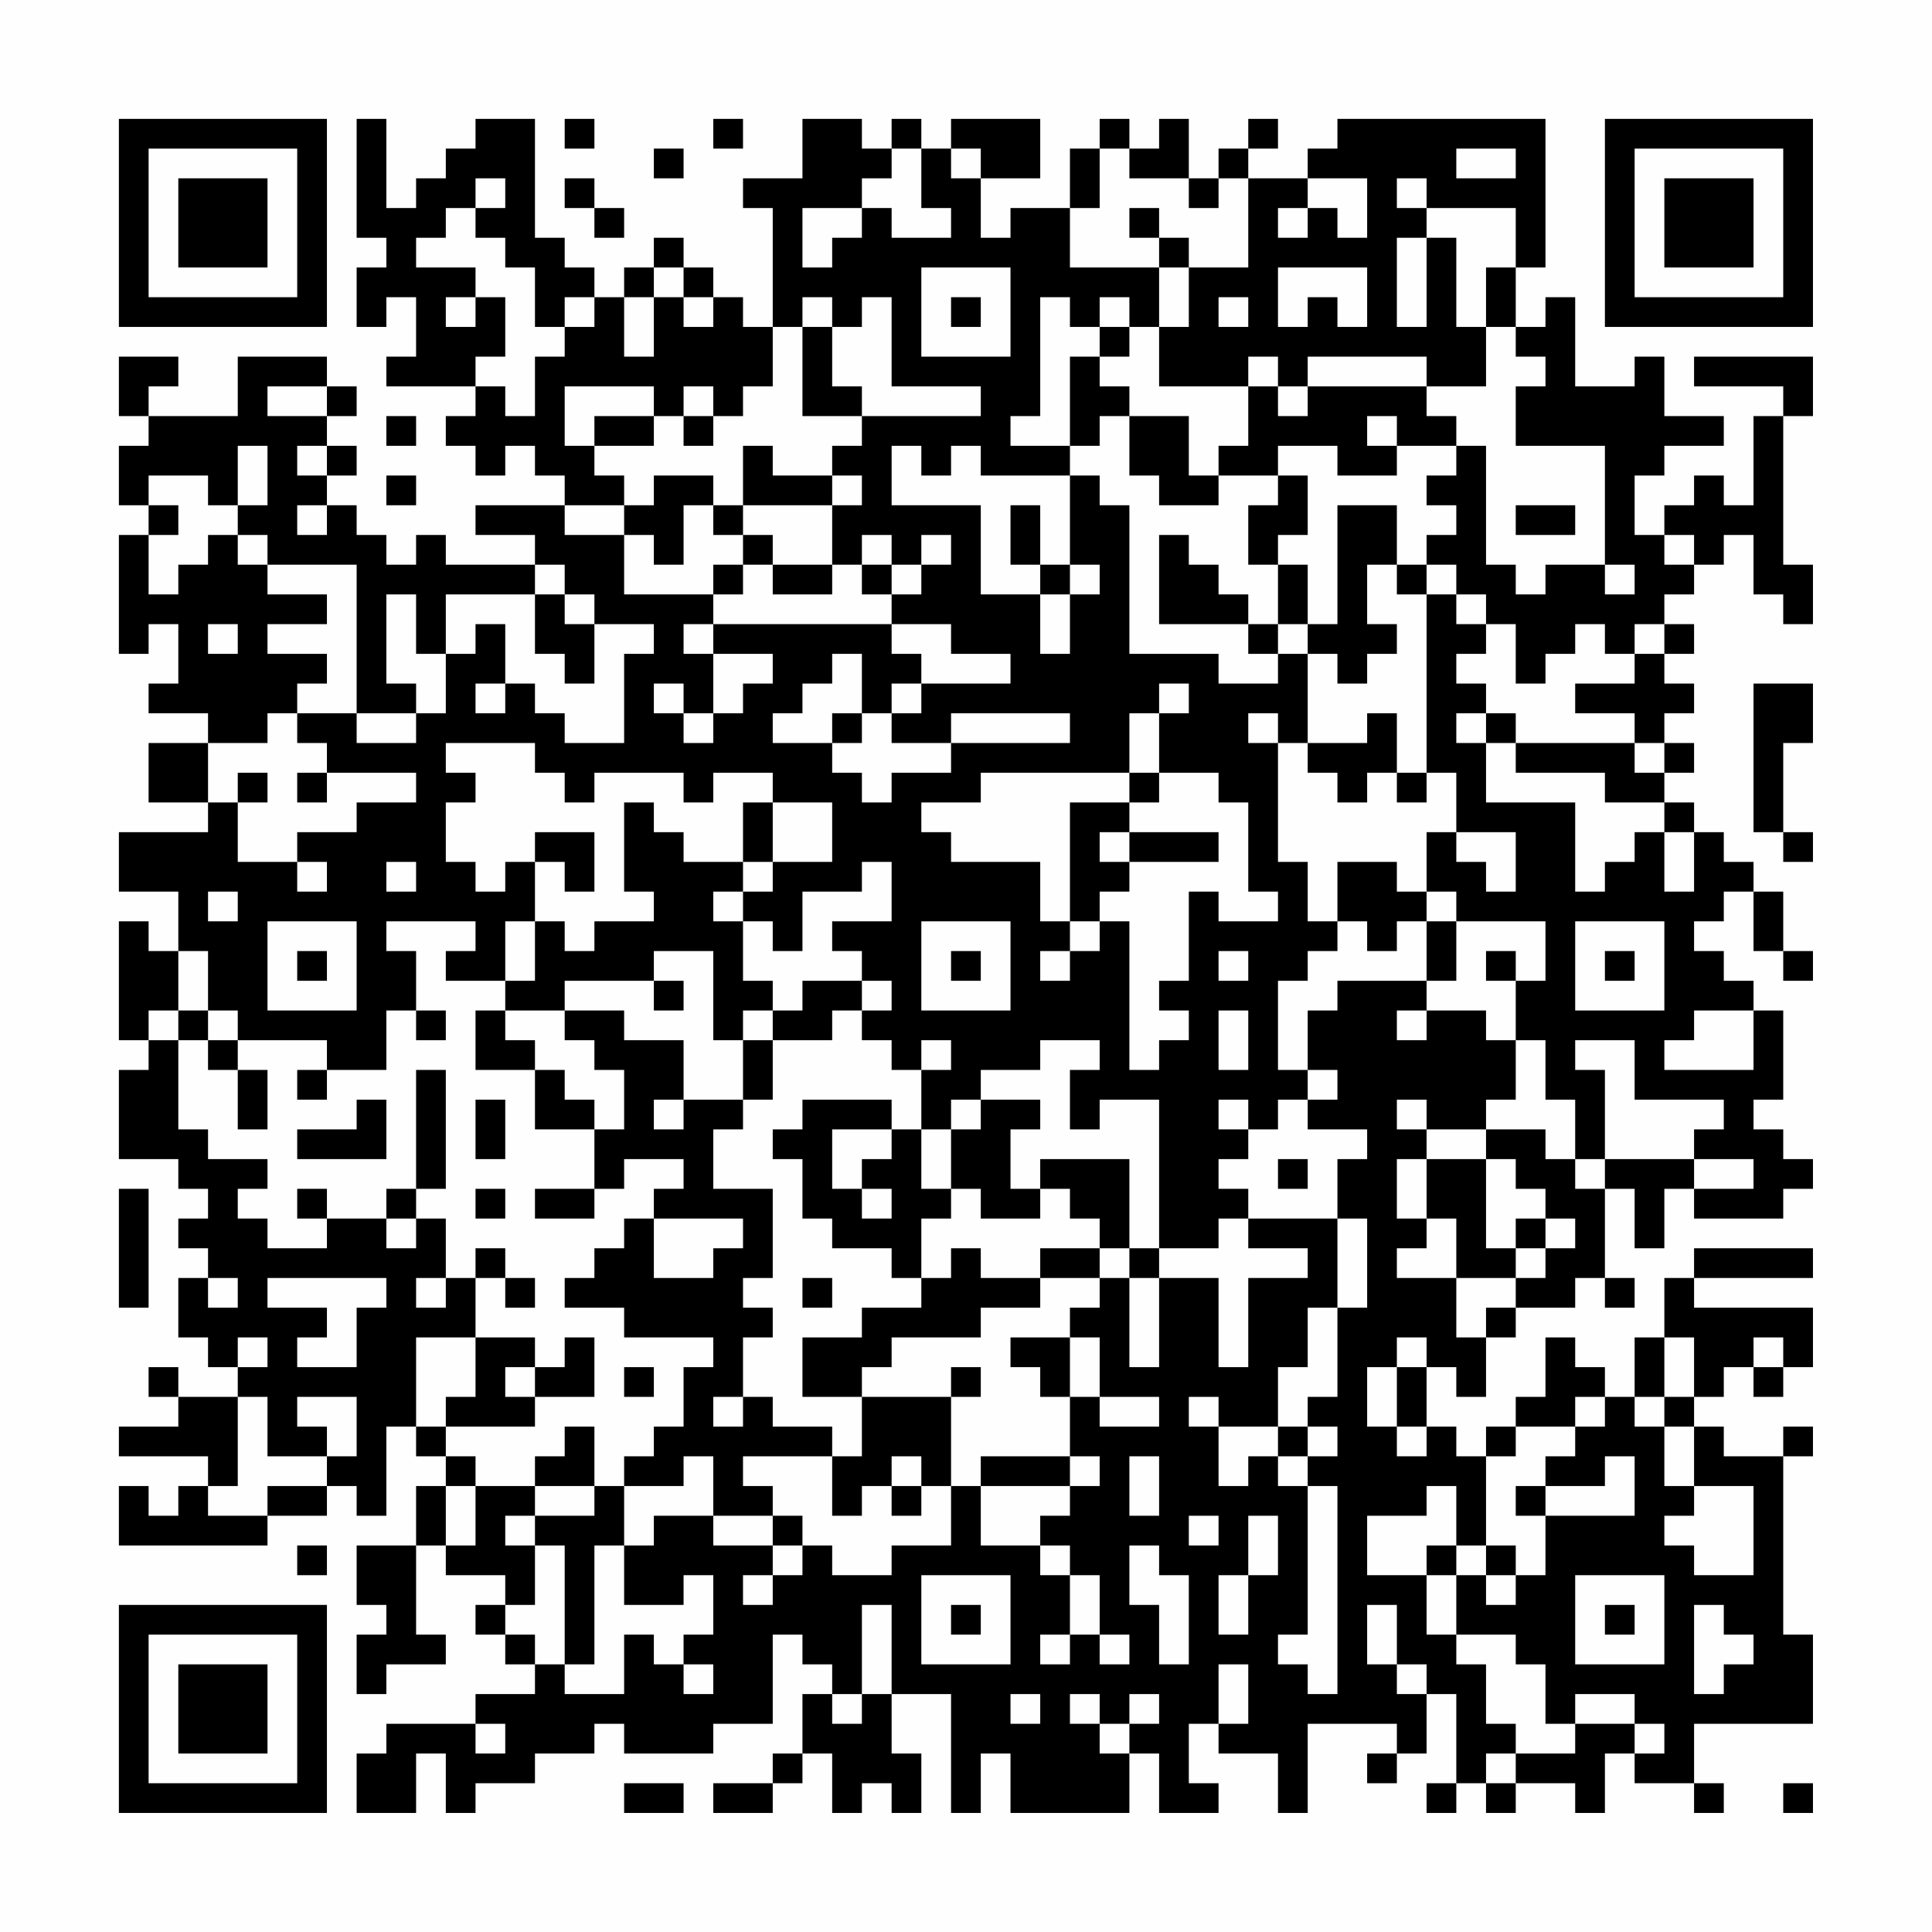 <?xml version="1.0" encoding="UTF-8"?>
<svg xmlns="http://www.w3.org/2000/svg" version="1.1" width="300" height="300" viewBox="0 0 300 300"><rect x="0" y="0" width="300" height="300" fill="#fefefe"/><g transform="scale(4.615)"><g transform="translate(4,4)"><path fill-rule="evenodd" d="M8 0L8 4L9 4L9 5L8 5L8 7L9 7L9 6L10 6L10 8L9 8L9 9L12 9L12 10L11 10L11 11L12 11L12 12L13 12L13 11L14 11L14 12L15 12L15 13L12 13L12 14L14 14L14 15L11 15L11 14L10 14L10 15L9 15L9 14L8 14L8 13L7 13L7 12L8 12L8 11L7 11L7 10L8 10L8 9L7 9L7 8L4 8L4 10L1 10L1 9L2 9L2 8L0 8L0 10L1 10L1 11L0 11L0 13L1 13L1 14L0 14L0 18L1 18L1 17L2 17L2 19L1 19L1 20L3 20L3 21L1 21L1 23L3 23L3 24L0 24L0 26L2 26L2 28L1 28L1 27L0 27L0 31L1 31L1 32L0 32L0 35L2 35L2 36L3 36L3 37L2 37L2 38L3 38L3 39L2 39L2 41L3 41L3 42L4 42L4 43L2 43L2 42L1 42L1 43L2 43L2 44L0 44L0 45L3 45L3 46L2 46L2 47L1 47L1 46L0 46L0 48L5 48L5 47L7 47L7 46L8 46L8 47L9 47L9 44L10 44L10 45L11 45L11 46L10 46L10 48L8 48L8 50L9 50L9 51L8 51L8 53L9 53L9 52L11 52L11 51L10 51L10 48L11 48L11 49L13 49L13 50L12 50L12 51L13 51L13 52L14 52L14 53L12 53L12 54L9 54L9 55L8 55L8 57L10 57L10 55L11 55L11 57L12 57L12 56L14 56L14 55L16 55L16 54L17 54L17 55L20 55L20 54L22 54L22 51L23 51L23 52L24 52L24 53L23 53L23 55L22 55L22 56L20 56L20 57L22 57L22 56L23 56L23 55L24 55L24 57L25 57L25 56L26 56L26 57L27 57L27 55L26 55L26 53L28 53L28 57L29 57L29 55L30 55L30 57L34 57L34 55L35 55L35 57L37 57L37 56L36 56L36 54L37 54L37 55L39 55L39 57L40 57L40 54L43 54L43 55L42 55L42 56L43 56L43 55L44 55L44 53L45 53L45 56L44 56L44 57L45 57L45 56L46 56L46 57L47 57L47 56L49 56L49 57L50 57L50 55L51 55L51 56L53 56L53 57L54 57L54 56L53 56L53 54L57 54L57 51L56 51L56 45L57 45L57 44L56 44L56 45L54 45L54 44L53 44L53 43L54 43L54 42L55 42L55 43L56 43L56 42L57 42L57 40L53 40L53 39L57 39L57 38L53 38L53 39L52 39L52 41L51 41L51 43L50 43L50 42L49 42L49 41L48 41L48 43L47 43L47 44L46 44L46 45L45 45L45 44L44 44L44 42L45 42L45 43L46 43L46 41L47 41L47 40L49 40L49 39L50 39L50 40L51 40L51 39L50 39L50 36L51 36L51 38L52 38L52 36L53 36L53 37L56 37L56 36L57 36L57 35L56 35L56 34L55 34L55 33L56 33L56 30L55 30L55 29L54 29L54 28L53 28L53 27L54 27L54 26L55 26L55 28L56 28L56 29L57 29L57 28L56 28L56 26L55 26L55 25L54 25L54 24L53 24L53 23L52 23L52 22L53 22L53 21L52 21L52 20L53 20L53 19L52 19L52 18L53 18L53 17L52 17L52 16L53 16L53 15L54 15L54 14L55 14L55 16L56 16L56 17L57 17L57 15L56 15L56 10L57 10L57 8L53 8L53 9L56 9L56 10L55 10L55 13L54 13L54 12L53 12L53 13L52 13L52 14L51 14L51 12L52 12L52 11L54 11L54 10L52 10L52 8L51 8L51 9L49 9L49 6L48 6L48 7L47 7L47 5L48 5L48 0L41 0L41 1L40 1L40 2L38 2L38 1L39 1L39 0L38 0L38 1L37 1L37 2L36 2L36 0L35 0L35 1L34 1L34 0L33 0L33 1L32 1L32 3L30 3L30 4L29 4L29 2L31 2L31 0L28 0L28 1L27 1L27 0L26 0L26 1L25 1L25 0L23 0L23 2L21 2L21 3L22 3L22 7L21 7L21 6L20 6L20 5L19 5L19 4L18 4L18 5L17 5L17 6L16 6L16 5L15 5L15 4L14 4L14 0L12 0L12 1L11 1L11 2L10 2L10 3L9 3L9 0ZM15 0L15 1L16 1L16 0ZM20 0L20 1L21 1L21 0ZM18 1L18 2L19 2L19 1ZM26 1L26 2L25 2L25 3L23 3L23 5L24 5L24 4L25 4L25 3L26 3L26 4L28 4L28 3L27 3L27 1ZM28 1L28 2L29 2L29 1ZM33 1L33 3L32 3L32 5L35 5L35 7L34 7L34 6L33 6L33 7L32 7L32 6L31 6L31 10L30 10L30 11L32 11L32 12L29 12L29 11L28 11L28 12L27 12L27 11L26 11L26 13L29 13L29 16L31 16L31 18L32 18L32 16L33 16L33 15L32 15L32 12L33 12L33 13L34 13L34 18L37 18L37 19L39 19L39 18L40 18L40 21L39 21L39 20L38 20L38 21L39 21L39 25L40 25L40 27L41 27L41 28L40 28L40 29L39 29L39 32L40 32L40 33L39 33L39 34L38 34L38 33L37 33L37 34L38 34L38 35L37 35L37 36L38 36L38 37L37 37L37 38L35 38L35 33L33 33L33 34L32 34L32 32L33 32L33 31L31 31L31 32L29 32L29 33L28 33L28 34L27 34L27 32L28 32L28 31L27 31L27 32L26 32L26 31L25 31L25 30L26 30L26 29L25 29L25 28L24 28L24 27L26 27L26 25L25 25L25 26L23 26L23 28L22 28L22 27L21 27L21 26L22 26L22 25L24 25L24 23L22 23L22 22L20 22L20 23L19 23L19 22L16 22L16 23L15 23L15 22L14 22L14 21L11 21L11 22L12 22L12 23L11 23L11 25L12 25L12 26L13 26L13 25L14 25L14 27L13 27L13 29L11 29L11 28L12 28L12 27L9 27L9 28L10 28L10 30L9 30L9 32L7 32L7 31L4 31L4 30L3 30L3 28L2 28L2 30L1 30L1 31L2 31L2 34L3 34L3 35L5 35L5 36L4 36L4 37L5 37L5 38L7 38L7 37L9 37L9 38L10 38L10 37L11 37L11 39L10 39L10 40L11 40L11 39L12 39L12 41L10 41L10 44L11 44L11 45L12 45L12 46L11 46L11 48L12 48L12 46L14 46L14 47L13 47L13 48L14 48L14 50L13 50L13 51L14 51L14 52L15 52L15 53L17 53L17 51L18 51L18 52L19 52L19 53L20 53L20 52L19 52L19 51L20 51L20 49L19 49L19 50L17 50L17 48L18 48L18 47L20 47L20 48L22 48L22 49L21 49L21 50L22 50L22 49L23 49L23 48L24 48L24 49L26 49L26 48L28 48L28 46L29 46L29 48L31 48L31 49L32 49L32 51L31 51L31 52L32 52L32 51L33 51L33 52L34 52L34 51L33 51L33 49L32 49L32 48L31 48L31 47L32 47L32 46L33 46L33 45L32 45L32 43L33 43L33 44L35 44L35 43L33 43L33 41L32 41L32 40L33 40L33 39L34 39L34 42L35 42L35 39L37 39L37 42L38 42L38 39L40 39L40 38L38 38L38 37L41 37L41 40L40 40L40 42L39 42L39 44L37 44L37 43L36 43L36 44L37 44L37 46L38 46L38 45L39 45L39 46L40 46L40 51L39 51L39 52L40 52L40 53L41 53L41 46L40 46L40 45L41 45L41 44L40 44L40 43L41 43L41 40L42 40L42 37L41 37L41 35L42 35L42 34L40 34L40 33L41 33L41 32L40 32L40 30L41 30L41 29L44 29L44 30L43 30L43 31L44 31L44 30L46 30L46 31L47 31L47 33L46 33L46 34L44 34L44 33L43 33L43 34L44 34L44 35L43 35L43 37L44 37L44 38L43 38L43 39L45 39L45 41L46 41L46 40L47 40L47 39L48 39L48 38L49 38L49 37L48 37L48 36L47 36L47 35L46 35L46 34L48 34L48 35L49 35L49 36L50 36L50 35L53 35L53 36L55 36L55 35L53 35L53 34L54 34L54 33L51 33L51 31L49 31L49 32L50 32L50 35L49 35L49 33L48 33L48 31L47 31L47 29L48 29L48 27L45 27L45 26L44 26L44 24L45 24L45 25L46 25L46 26L47 26L47 24L45 24L45 22L44 22L44 16L45 16L45 17L46 17L46 18L45 18L45 19L46 19L46 20L45 20L45 21L46 21L46 23L49 23L49 26L50 26L50 25L51 25L51 24L52 24L52 26L53 26L53 24L52 24L52 23L50 23L50 22L47 22L47 21L51 21L51 22L52 22L52 21L51 21L51 20L49 20L49 19L51 19L51 18L52 18L52 17L51 17L51 18L50 18L50 17L49 17L49 18L48 18L48 19L47 19L47 17L46 17L46 16L45 16L45 15L44 15L44 14L45 14L45 13L44 13L44 12L45 12L45 11L46 11L46 15L47 15L47 16L48 16L48 15L50 15L50 16L51 16L51 15L50 15L50 11L47 11L47 9L48 9L48 8L47 8L47 7L46 7L46 5L47 5L47 3L44 3L44 2L43 2L43 3L44 3L44 4L43 4L43 7L44 7L44 4L45 4L45 7L46 7L46 9L44 9L44 8L40 8L40 9L39 9L39 8L38 8L38 9L35 9L35 7L36 7L36 5L38 5L38 2L37 2L37 3L36 3L36 2L34 2L34 1ZM45 1L45 2L47 2L47 1ZM12 2L12 3L11 3L11 4L10 4L10 5L12 5L12 6L11 6L11 7L12 7L12 6L13 6L13 8L12 8L12 9L13 9L13 10L14 10L14 8L15 8L15 7L16 7L16 6L15 6L15 7L14 7L14 5L13 5L13 4L12 4L12 3L13 3L13 2ZM15 2L15 3L16 3L16 4L17 4L17 3L16 3L16 2ZM40 2L40 3L39 3L39 4L40 4L40 3L41 3L41 4L42 4L42 2ZM34 3L34 4L35 4L35 5L36 5L36 4L35 4L35 3ZM18 5L18 6L17 6L17 8L18 8L18 6L19 6L19 7L20 7L20 6L19 6L19 5ZM27 5L27 8L30 8L30 5ZM39 5L39 7L40 7L40 6L41 6L41 7L42 7L42 5ZM23 6L23 7L22 7L22 9L21 9L21 10L20 10L20 9L19 9L19 10L18 10L18 9L15 9L15 11L16 11L16 12L17 12L17 13L15 13L15 14L17 14L17 16L20 16L20 17L19 17L19 18L20 18L20 20L19 20L19 19L18 19L18 20L19 20L19 21L20 21L20 20L21 20L21 19L22 19L22 18L20 18L20 17L26 17L26 18L27 18L27 19L26 19L26 20L25 20L25 18L24 18L24 19L23 19L23 20L22 20L22 21L24 21L24 22L25 22L25 23L26 23L26 22L28 22L28 21L32 21L32 20L28 20L28 21L26 21L26 20L27 20L27 19L30 19L30 18L28 18L28 17L26 17L26 16L27 16L27 15L28 15L28 14L27 14L27 15L26 15L26 14L25 14L25 15L24 15L24 13L25 13L25 12L24 12L24 11L25 11L25 10L29 10L29 9L26 9L26 6L25 6L25 7L24 7L24 6ZM28 6L28 7L29 7L29 6ZM37 6L37 7L38 7L38 6ZM23 7L23 10L25 10L25 9L24 9L24 7ZM33 7L33 8L32 8L32 11L33 11L33 10L34 10L34 12L35 12L35 13L37 13L37 12L39 12L39 13L38 13L38 15L39 15L39 17L38 17L38 16L37 16L37 15L36 15L36 14L35 14L35 17L38 17L38 18L39 18L39 17L40 17L40 18L41 18L41 19L42 19L42 18L43 18L43 17L42 17L42 15L43 15L43 16L44 16L44 15L43 15L43 13L41 13L41 17L40 17L40 15L39 15L39 14L40 14L40 12L39 12L39 11L41 11L41 12L43 12L43 11L45 11L45 10L44 10L44 9L40 9L40 10L39 10L39 9L38 9L38 11L37 11L37 12L36 12L36 10L34 10L34 9L33 9L33 8L34 8L34 7ZM5 9L5 10L7 10L7 9ZM9 10L9 11L10 11L10 10ZM16 10L16 11L18 11L18 10ZM19 10L19 11L20 11L20 10ZM42 10L42 11L43 11L43 10ZM4 11L4 13L3 13L3 12L1 12L1 13L2 13L2 14L1 14L1 16L2 16L2 15L3 15L3 14L4 14L4 15L5 15L5 16L7 16L7 17L5 17L5 18L7 18L7 19L6 19L6 20L5 20L5 21L3 21L3 23L4 23L4 25L6 25L6 26L7 26L7 25L6 25L6 24L8 24L8 23L10 23L10 22L7 22L7 21L6 21L6 20L8 20L8 21L10 21L10 20L11 20L11 18L12 18L12 17L13 17L13 19L12 19L12 20L13 20L13 19L14 19L14 20L15 20L15 21L17 21L17 18L18 18L18 17L16 17L16 16L15 16L15 15L14 15L14 16L11 16L11 18L10 18L10 16L9 16L9 19L10 19L10 20L8 20L8 15L5 15L5 14L4 14L4 13L5 13L5 11ZM6 11L6 12L7 12L7 11ZM21 11L21 13L20 13L20 12L18 12L18 13L17 13L17 14L18 14L18 15L19 15L19 13L20 13L20 14L21 14L21 15L20 15L20 16L21 16L21 15L22 15L22 16L24 16L24 15L22 15L22 14L21 14L21 13L24 13L24 12L22 12L22 11ZM9 12L9 13L10 13L10 12ZM6 13L6 14L7 14L7 13ZM30 13L30 15L31 15L31 16L32 16L32 15L31 15L31 13ZM47 13L47 14L49 14L49 13ZM52 14L52 15L53 15L53 14ZM25 15L25 16L26 16L26 15ZM14 16L14 18L15 18L15 19L16 19L16 17L15 17L15 16ZM3 17L3 18L4 18L4 17ZM35 19L35 20L34 20L34 22L29 22L29 23L27 23L27 24L28 24L28 25L31 25L31 27L32 27L32 28L31 28L31 29L32 29L32 28L33 28L33 27L34 27L34 32L35 32L35 31L36 31L36 30L35 30L35 29L36 29L36 26L37 26L37 27L39 27L39 26L38 26L38 23L37 23L37 22L35 22L35 20L36 20L36 19ZM55 19L55 24L56 24L56 25L57 25L57 24L56 24L56 21L57 21L57 19ZM24 20L24 21L25 21L25 20ZM42 20L42 21L40 21L40 22L41 22L41 23L42 23L42 22L43 22L43 23L44 23L44 22L43 22L43 20ZM46 20L46 21L47 21L47 20ZM4 22L4 23L5 23L5 22ZM6 22L6 23L7 23L7 22ZM34 22L34 23L32 23L32 27L33 27L33 26L34 26L34 25L37 25L37 24L34 24L34 23L35 23L35 22ZM17 23L17 26L18 26L18 27L16 27L16 28L15 28L15 27L14 27L14 29L13 29L13 30L12 30L12 32L14 32L14 34L16 34L16 36L14 36L14 37L16 37L16 36L17 36L17 35L19 35L19 36L18 36L18 37L17 37L17 38L16 38L16 39L15 39L15 40L17 40L17 41L20 41L20 42L19 42L19 44L18 44L18 45L17 45L17 46L16 46L16 44L15 44L15 45L14 45L14 46L16 46L16 47L14 47L14 48L15 48L15 52L16 52L16 48L17 48L17 46L19 46L19 45L20 45L20 47L22 47L22 48L23 48L23 47L22 47L22 46L21 46L21 45L24 45L24 47L25 47L25 46L26 46L26 47L27 47L27 46L28 46L28 43L29 43L29 42L28 42L28 43L25 43L25 42L26 42L26 41L29 41L29 40L31 40L31 39L33 39L33 38L34 38L34 39L35 39L35 38L34 38L34 35L31 35L31 36L30 36L30 34L31 34L31 33L29 33L29 34L28 34L28 36L27 36L27 34L26 34L26 33L23 33L23 34L22 34L22 35L23 35L23 37L24 37L24 38L26 38L26 39L27 39L27 40L25 40L25 41L23 41L23 43L25 43L25 45L24 45L24 44L22 44L22 43L21 43L21 41L22 41L22 40L21 40L21 39L22 39L22 36L20 36L20 34L21 34L21 33L22 33L22 31L24 31L24 30L25 30L25 29L23 29L23 30L22 30L22 29L21 29L21 27L20 27L20 26L21 26L21 25L22 25L22 23L21 23L21 25L19 25L19 24L18 24L18 23ZM14 24L14 25L15 25L15 26L16 26L16 24ZM33 24L33 25L34 25L34 24ZM9 25L9 26L10 26L10 25ZM41 25L41 27L42 27L42 28L43 28L43 27L44 27L44 29L45 29L45 27L44 27L44 26L43 26L43 25ZM3 26L3 27L4 27L4 26ZM5 27L5 30L8 30L8 27ZM27 27L27 30L30 30L30 27ZM49 27L49 30L52 30L52 27ZM6 28L6 29L7 29L7 28ZM18 28L18 29L15 29L15 30L13 30L13 31L14 31L14 32L15 32L15 33L16 33L16 34L17 34L17 32L16 32L16 31L15 31L15 30L17 30L17 31L19 31L19 33L18 33L18 34L19 34L19 33L21 33L21 31L22 31L22 30L21 30L21 31L20 31L20 28ZM28 28L28 29L29 29L29 28ZM37 28L37 29L38 29L38 28ZM46 28L46 29L47 29L47 28ZM50 28L50 29L51 29L51 28ZM18 29L18 30L19 30L19 29ZM2 30L2 31L3 31L3 32L4 32L4 34L5 34L5 32L4 32L4 31L3 31L3 30ZM10 30L10 31L11 31L11 30ZM37 30L37 32L38 32L38 30ZM53 30L53 31L52 31L52 32L55 32L55 30ZM6 32L6 33L7 33L7 32ZM10 32L10 36L9 36L9 37L10 37L10 36L11 36L11 32ZM8 33L8 34L6 34L6 35L9 35L9 33ZM12 33L12 35L13 35L13 33ZM24 34L24 36L25 36L25 37L26 37L26 36L25 36L25 35L26 35L26 34ZM39 35L39 36L40 36L40 35ZM44 35L44 37L45 37L45 39L47 39L47 38L48 38L48 37L47 37L47 38L46 38L46 35ZM0 36L0 40L1 40L1 36ZM6 36L6 37L7 37L7 36ZM12 36L12 37L13 37L13 36ZM28 36L28 37L27 37L27 39L28 39L28 38L29 38L29 39L31 39L31 38L33 38L33 37L32 37L32 36L31 36L31 37L29 37L29 36ZM18 37L18 39L20 39L20 38L21 38L21 37ZM12 38L12 39L13 39L13 40L14 40L14 39L13 39L13 38ZM3 39L3 40L4 40L4 39ZM5 39L5 40L7 40L7 41L6 41L6 42L8 42L8 40L9 40L9 39ZM23 39L23 40L24 40L24 39ZM4 41L4 42L5 42L5 41ZM12 41L12 43L11 43L11 44L14 44L14 43L16 43L16 41L15 41L15 42L14 42L14 41ZM30 41L30 42L31 42L31 43L32 43L32 41ZM43 41L43 42L42 42L42 44L43 44L43 45L44 45L44 44L43 44L43 42L44 42L44 41ZM52 41L52 43L51 43L51 44L52 44L52 46L53 46L53 47L52 47L52 48L53 48L53 49L55 49L55 46L53 46L53 44L52 44L52 43L53 43L53 41ZM55 41L55 42L56 42L56 41ZM13 42L13 43L14 43L14 42ZM17 42L17 43L18 43L18 42ZM4 43L4 46L3 46L3 47L5 47L5 46L7 46L7 45L8 45L8 43L6 43L6 44L7 44L7 45L5 45L5 43ZM20 43L20 44L21 44L21 43ZM49 43L49 44L47 44L47 45L46 45L46 48L45 48L45 46L44 46L44 47L42 47L42 49L44 49L44 51L45 51L45 52L46 52L46 54L47 54L47 55L46 55L46 56L47 56L47 55L49 55L49 54L51 54L51 55L52 55L52 54L51 54L51 53L49 53L49 54L48 54L48 52L47 52L47 51L45 51L45 49L46 49L46 50L47 50L47 49L48 49L48 47L51 47L51 45L50 45L50 46L48 46L48 45L49 45L49 44L50 44L50 43ZM39 44L39 45L40 45L40 44ZM26 45L26 46L27 46L27 45ZM29 45L29 46L32 46L32 45ZM34 45L34 47L35 47L35 45ZM47 46L47 47L48 47L48 46ZM36 47L36 48L37 48L37 47ZM38 47L38 49L37 49L37 51L38 51L38 49L39 49L39 47ZM6 48L6 49L7 49L7 48ZM34 48L34 50L35 50L35 52L36 52L36 49L35 49L35 48ZM44 48L44 49L45 49L45 48ZM46 48L46 49L47 49L47 48ZM27 49L27 52L30 52L30 49ZM49 49L49 52L52 52L52 49ZM25 50L25 53L24 53L24 54L25 54L25 53L26 53L26 50ZM28 50L28 51L29 51L29 50ZM42 50L42 52L43 52L43 53L44 53L44 52L43 52L43 50ZM50 50L50 51L51 51L51 50ZM53 50L53 53L54 53L54 52L55 52L55 51L54 51L54 50ZM37 52L37 54L38 54L38 52ZM30 53L30 54L31 54L31 53ZM32 53L32 54L33 54L33 55L34 55L34 54L35 54L35 53L34 53L34 54L33 54L33 53ZM12 54L12 55L13 55L13 54ZM17 56L17 57L19 57L19 56ZM56 56L56 57L57 57L57 56ZM0 0L0 7L7 7L7 0ZM1 1L1 6L6 6L6 1ZM2 2L2 5L5 5L5 2ZM50 0L50 7L57 7L57 0ZM51 1L51 6L56 6L56 1ZM52 2L52 5L55 5L55 2ZM0 50L0 57L7 57L7 50ZM1 51L1 56L6 56L6 51ZM2 52L2 55L5 55L5 52Z" fill="#000000"/></g></g></svg>
